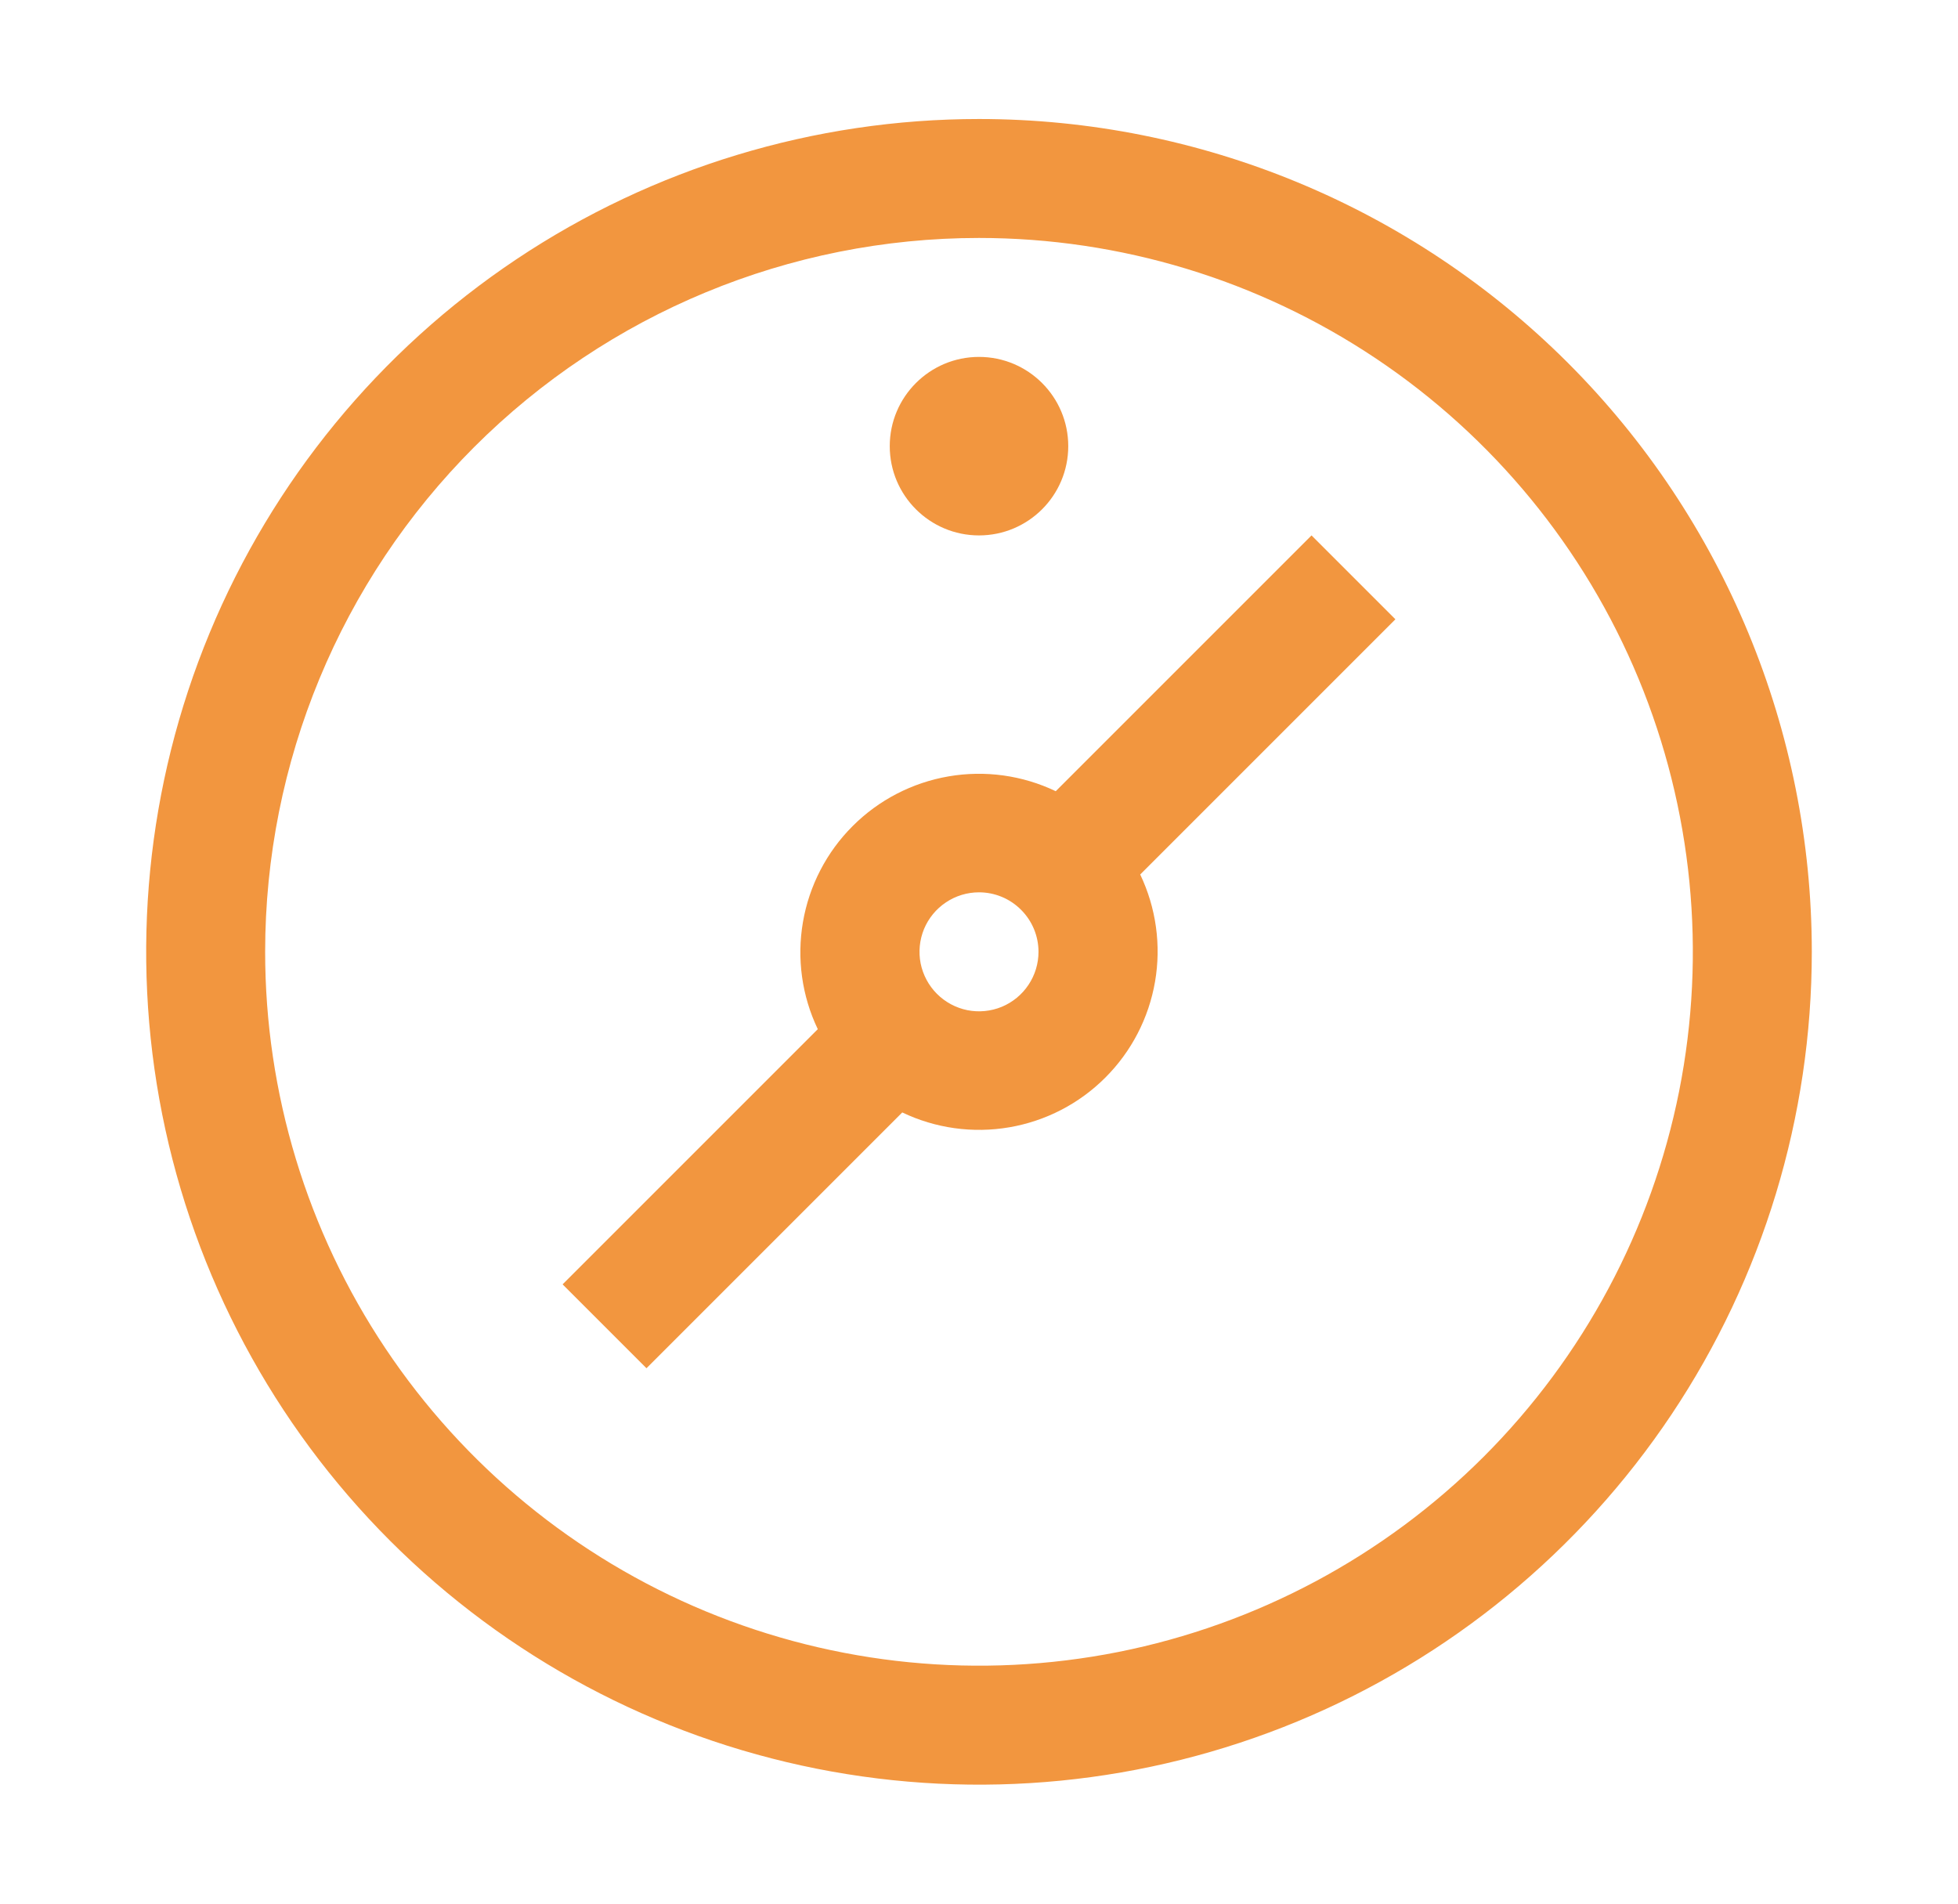 <svg width="36" height="35" viewBox="0 0 36 35" fill="none" xmlns="http://www.w3.org/2000/svg">
<g clip-path="url(#clip0_15_198)">
<path d="M18 4.375C20.596 4.375 23.134 5.145 25.292 6.587C27.45 8.029 29.133 10.079 30.126 12.477C31.119 14.876 31.379 17.515 30.873 20.061C30.366 22.607 29.116 24.945 27.281 26.781C25.445 28.616 23.107 29.866 20.561 30.373C18.015 30.879 15.376 30.619 12.977 29.626C10.579 28.633 8.529 26.95 7.087 24.792C5.645 22.634 4.875 20.096 4.875 17.5C4.875 14.019 6.258 10.681 8.719 8.219C11.181 5.758 14.519 4.375 18 4.375ZM18 2.188C14.972 2.188 12.011 3.086 9.493 4.768C6.975 6.451 5.012 8.842 3.853 11.64C2.694 14.438 2.391 17.517 2.982 20.487C3.573 23.458 5.031 26.186 7.172 28.328C9.314 30.469 12.042 31.927 15.013 32.518C17.983 33.109 21.062 32.806 23.86 31.647C26.658 30.488 29.049 28.525 30.732 26.007C32.414 23.489 33.312 20.529 33.312 17.5C33.312 13.439 31.699 9.544 28.828 6.672C25.956 3.801 22.061 2.188 18 2.188Z" fill="#F2963F"/>
<path d="M25.656 11.386L24.114 9.844L19.411 14.547C18.799 14.254 18.111 14.159 17.442 14.274C16.773 14.389 16.156 14.708 15.677 15.188C15.197 15.667 14.878 16.284 14.763 16.953C14.648 17.622 14.743 18.31 15.036 18.922L10.344 23.614L11.886 25.156L16.589 20.453C17.201 20.746 17.889 20.841 18.558 20.726C19.227 20.611 19.844 20.292 20.323 19.812C20.803 19.333 21.122 18.716 21.237 18.047C21.352 17.378 21.256 16.69 20.964 16.078L25.656 11.386ZM19.094 17.5C19.094 17.716 19.03 17.928 18.909 18.108C18.789 18.288 18.618 18.428 18.419 18.511C18.219 18.593 17.999 18.615 17.787 18.573C17.575 18.53 17.38 18.426 17.227 18.273C17.074 18.12 16.97 17.925 16.927 17.713C16.885 17.501 16.907 17.281 16.989 17.081C17.072 16.882 17.212 16.711 17.392 16.591C17.572 16.47 17.784 16.406 18 16.406C18.29 16.406 18.568 16.521 18.773 16.727C18.979 16.932 19.094 17.21 19.094 17.5Z" fill="#F2963F"/>
<path d="M18 9.844C18.906 9.844 19.641 9.109 19.641 8.203C19.641 7.297 18.906 6.562 18 6.562C17.094 6.562 16.359 7.297 16.359 8.203C16.359 9.109 17.094 9.844 18 9.844Z" fill="#F2963F"/>
</g>
<defs>
<clipPath id="clip0_15_198">
<rect width="35" height="35" fill="white" transform="translate(0.5)"/>
</clipPath>
</defs>
</svg>
